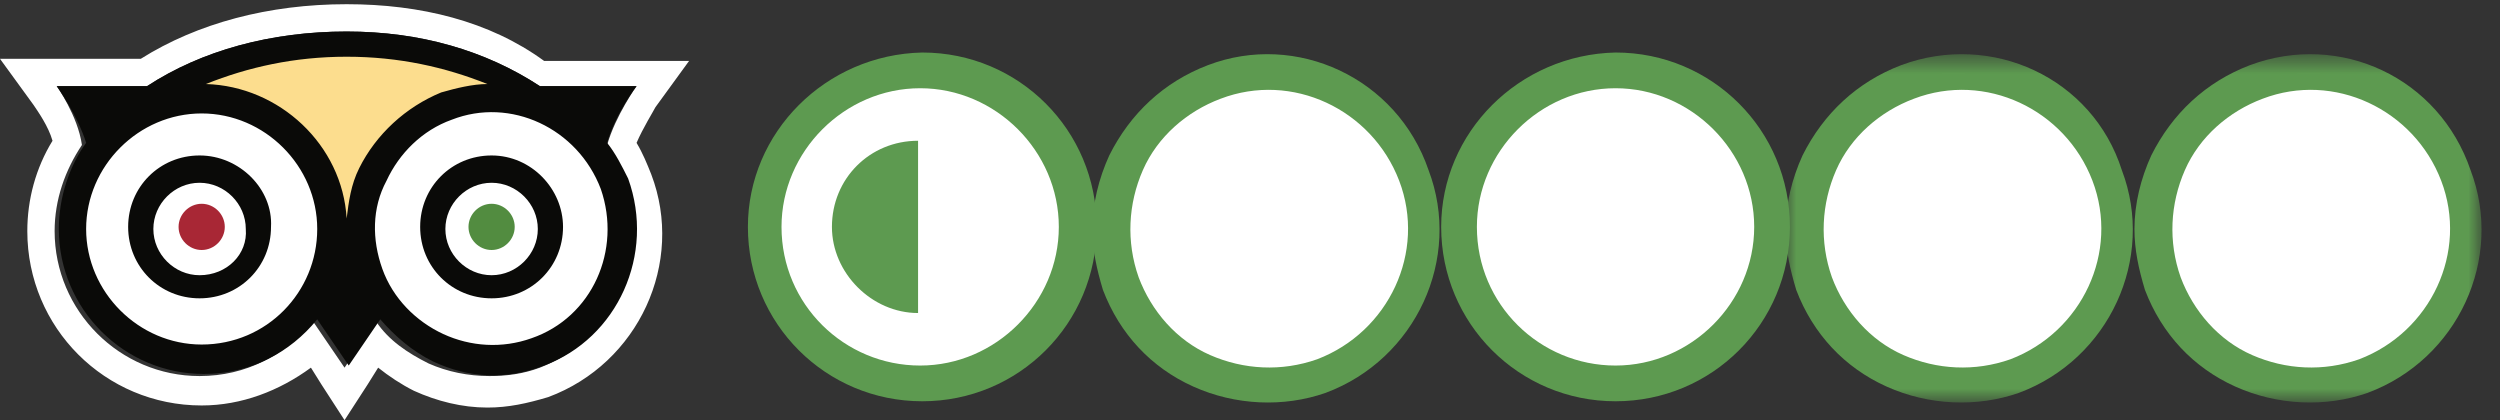 <svg width="119" height="20" viewBox="0 0 119 20" xmlns="http://www.w3.org/2000/svg" xmlns:xlink="http://www.w3.org/1999/xlink"><rect x="0" y="0" width="119" height="20" fill="#333333" stroke="none"/><title>ollie_BubbleRating_0.5_119x20</title><defs><path id="a" d="M33.122 17.16V.578H0v16.58z"/></defs><g fill="none" fill-rule="evenodd"><path d="M16.5.2c-3.7 0-7.1.9-9.8 2.6H0L1.6 5c.2.3.7 1 .9 1.7C1.7 8 1.3 9.5 1.3 11c0 4.6 3.7 8.3 8.3 8.3 1.9 0 3.7-.7 5.2-1.8l.5.8 1.1 1.7 1.1-1.7.5-.8c.5.4 1.1.8 1.7 1.1 1.1.5 2.3.8 3.5.8 1 0 1.9-.2 2.9-.5 4.3-1.6 6.5-6.4 4.9-10.6-.2-.5-.4-1-.7-1.5.3-.7.8-1.5.9-1.7l1.6-2.2h-6.9C23.3 1 20 .2 16.5.2m0 1.3c3.5 0 6.6.9 9.2 2.6h4.6s-1 1.4-1.4 2.8c.4.5.7 1.1.9 1.7 1.3 3.6-.5 7.5-4.1 8.9-.8.3-1.6.4-2.4.4-1 0-2-.2-2.9-.6-1-.5-1.9-1.1-2.5-2l-1.5 2.2-1.5-2.2c-1.3 1.6-3.2 2.6-5.4 2.6-3.8 0-6.9-3.1-6.9-6.9 0-1.5.5-2.9 1.3-4.1-.2-1.4-1.2-2.8-1.2-2.8H7c2.6-1.7 5.9-2.6 9.5-2.6" fill="#FFF"/><path d="M7.5 4.7c2.6-.3 9.9-.6 7.9 10l2.3-.2c-1-6.5 1.1-9.9 7.6-10.2-10.8-5.9-17 .3-17.8.4" fill="#FCDD8E"/><path d="M17.6 13.1c1.2 3.2 4.8 4.9 8 3.7 3.2-1.2 4.9-4.8 3.7-8-1.2-3.2-4.8-4.9-8-3.7-3.3 1.2-4.9 4.8-3.7 8M15.8 10.9c0 3.4-2.8 6.2-6.2 6.2-3.4 0-6.2-2.8-6.2-6.2 0-3.4 2.8-6.2 6.2-6.2 3.5 0 6.2 2.8 6.2 6.2" fill="#FFF"/><path d="M10.7 10.8c0 .6-.5 1.1-1.1 1.1-.6 0-1.1-.5-1.1-1.1 0-.6.5-1.1 1.1-1.1.6 0 1.1.5 1.1 1.1" fill="#A82735"/><path d="M24.5 10.8c0 .6-.5 1.1-1.1 1.1-.6 0-1.1-.5-1.1-1.1 0-.6.5-1.1 1.1-1.1.6 0 1.1.5 1.1 1.1" fill="#528C40"/><path d="M25.3 16.1c-1.4.5-2.9.4-4.2-.2-1.3-.6-2.4-1.7-2.9-3.1-.5-1.4-.5-2.9.2-4.2.6-1.3 1.7-2.4 3.1-2.9 2.8-1.1 6 .4 7.1 3.3 1 2.9-.4 6.1-3.3 7.1m-15.7.3c-3 0-5.5-2.5-5.5-5.5s2.5-5.5 5.5-5.5 5.5 2.5 5.5 5.5-2.4 5.5-5.5 5.5M23.2 4c-.7 0-1.5.2-2.2.4-1.7.7-3.1 2-3.9 3.6-.4.8-.5 1.6-.6 2.4-.2-3.5-3.2-6.3-6.7-6.4 2-.8 4.2-1.3 6.7-1.3s4.7.5 6.7 1.3m5.7 2.8c.4-1.4 1.4-2.7 1.4-2.7h-4.6c-2.6-1.7-5.7-2.6-9.2-2.6-3.6 0-6.9.9-9.5 2.6H2.7s1 1.4 1.4 2.7c-.8 1.1-1.3 2.6-1.3 4.1 0 3.8 3.1 6.9 6.9 6.9 2.2 0 4.1-1 5.4-2.6l1.5 2.2 1.5-2.2c.7.8 1.5 1.5 2.5 2 1.7.8 3.5.9 5.3.2 3.5-1.3 5.3-5.3 4-8.9-.3-.6-.6-1.2-1-1.7" fill="#0A0A08"/><path d="M9.5 13.1c-1.2 0-2.2-1-2.2-2.2 0-1.2 1-2.2 2.2-2.2 1.2 0 2.2 1 2.2 2.2.1 1.2-.9 2.2-2.2 2.2m0-5.7c-1.9 0-3.4 1.5-3.4 3.4s1.5 3.4 3.4 3.4 3.4-1.5 3.4-3.4C13 9 11.4 7.4 9.5 7.4M23.4 13.1c-1.2 0-2.2-1-2.2-2.2 0-1.2 1-2.2 2.2-2.2 1.2 0 2.2 1 2.2 2.2 0 1.2-1 2.2-2.2 2.2m0-5.7c-1.9 0-3.4 1.5-3.4 3.4s1.5 3.4 3.4 3.4 3.4-1.5 3.4-3.4c0-1.8-1.5-3.4-3.4-3.4" fill="#0A0A08"/><path d="M43.5 3.5a7.5 7.5 0 1 1 0 15 7.5 7.5 0 0 1 0-15M60.4 3.5a7.5 7.5 0 1 1 0 15 7.5 7.5 0 0 1 0-15M76.5 3.5a7.5 7.5 0 1 1 0 15 7.5 7.5 0 0 1 0-15M93 3.5a7.5 7.5 0 1 1 0 15 7.5 7.5 0 0 1 0-15M109.9 3.5a7.5 7.5 0 1 1 0 15 7.5 7.5 0 0 1 0-15" fill="#FFF"/><g transform="translate(85 2)"><mask id="b" fill="#fff"><use xlink:href="#a"/></mask><path d="M5.6 14.9c-1.6-.7-2.8-2.1-3.4-3.7-.6-1.7-.5-3.5.2-5.1.7-1.6 2.1-2.8 3.7-3.4 3.4-1.3 7.2.5 8.5 3.9 1.3 3.4-.5 7.2-3.9 8.5-1.7.6-3.5.5-5.1-.2zM5.5 1.1C3.4 1.9 1.8 3.4.8 5.4.3 6.5 0 7.7 0 8.9c0 1 .2 1.9.5 2.9.8 2.1 2.3 3.7 4.3 4.6 2 .9 4.3 1 6.3.3 4.3-1.6 6.5-6.4 4.9-10.6-1.4-4.4-6.2-6.6-10.5-5z" fill="#5D9A50" mask="url(#b)"/><path d="M22.2 14.9c-1.6-.7-2.8-2.1-3.4-3.7-.6-1.7-.5-3.5.2-5.1.7-1.6 2.1-2.8 3.7-3.4 3.4-1.3 7.2.5 8.5 3.9 1.3 3.4-.5 7.2-3.9 8.5-1.7.6-3.5.5-5.1-.2zm-.1-13.8c-2.1.8-3.7 2.3-4.7 4.3-.5 1.1-.8 2.3-.8 3.5 0 1 .2 1.9.5 2.9.8 2.1 2.3 3.7 4.3 4.6 2 .9 4.3 1 6.3.3 4.3-1.6 6.5-6.4 4.9-10.6-1.5-4.4-6.2-6.6-10.5-5z" fill="#5D9A50" mask="url(#b)"/></g><path d="M57.6 16.9c-1.6-.7-2.8-2.1-3.4-3.7-.6-1.7-.5-3.5.2-5.1.7-1.6 2.1-2.8 3.7-3.4 3.4-1.3 7.2.5 8.5 3.9 1.3 3.4-.5 7.2-3.9 8.5-1.7.6-3.5.5-5.1-.2zm-.1-13.8c-2.1.8-3.7 2.3-4.7 4.3-.5 1.1-.8 2.3-.8 3.5 0 1 .2 1.9.5 2.9.8 2.1 2.3 3.7 4.3 4.6 2 .9 4.3 1 6.3.3 4.3-1.6 6.5-6.4 4.9-10.6-1.5-4.4-6.3-6.6-10.5-5z" fill="#5D9A50"/><path d="M37.2 10.8c0-3.6 3-6.6 6.6-6.6 3.6 0 6.6 3 6.6 6.6 0 3.6-3 6.6-6.6 6.6-3.6 0-6.6-2.9-6.6-6.6m-1.6 0c0 4.6 3.7 8.3 8.3 8.3 4.6 0 8.3-3.7 8.3-8.3 0-4.6-3.7-8.3-8.3-8.3-4.6.1-8.3 3.8-8.3 8.3" fill="#5D9A50"/><path d="M39.6 10.8c0-2.3 1.8-4.1 4.1-4.1v8.2c-2.2 0-4.1-1.9-4.1-4.1M70.3 10.8c0-3.6 3-6.6 6.6-6.6 3.6 0 6.6 3 6.6 6.6 0 3.6-3 6.6-6.6 6.6-3.6 0-6.6-2.9-6.6-6.6m-1.7 0c0 4.6 3.7 8.3 8.3 8.3 4.6 0 8.3-3.7 8.3-8.3 0-4.6-3.7-8.3-8.3-8.3-4.6.1-8.3 3.8-8.3 8.3" fill="#5D9A50"/></g></svg>